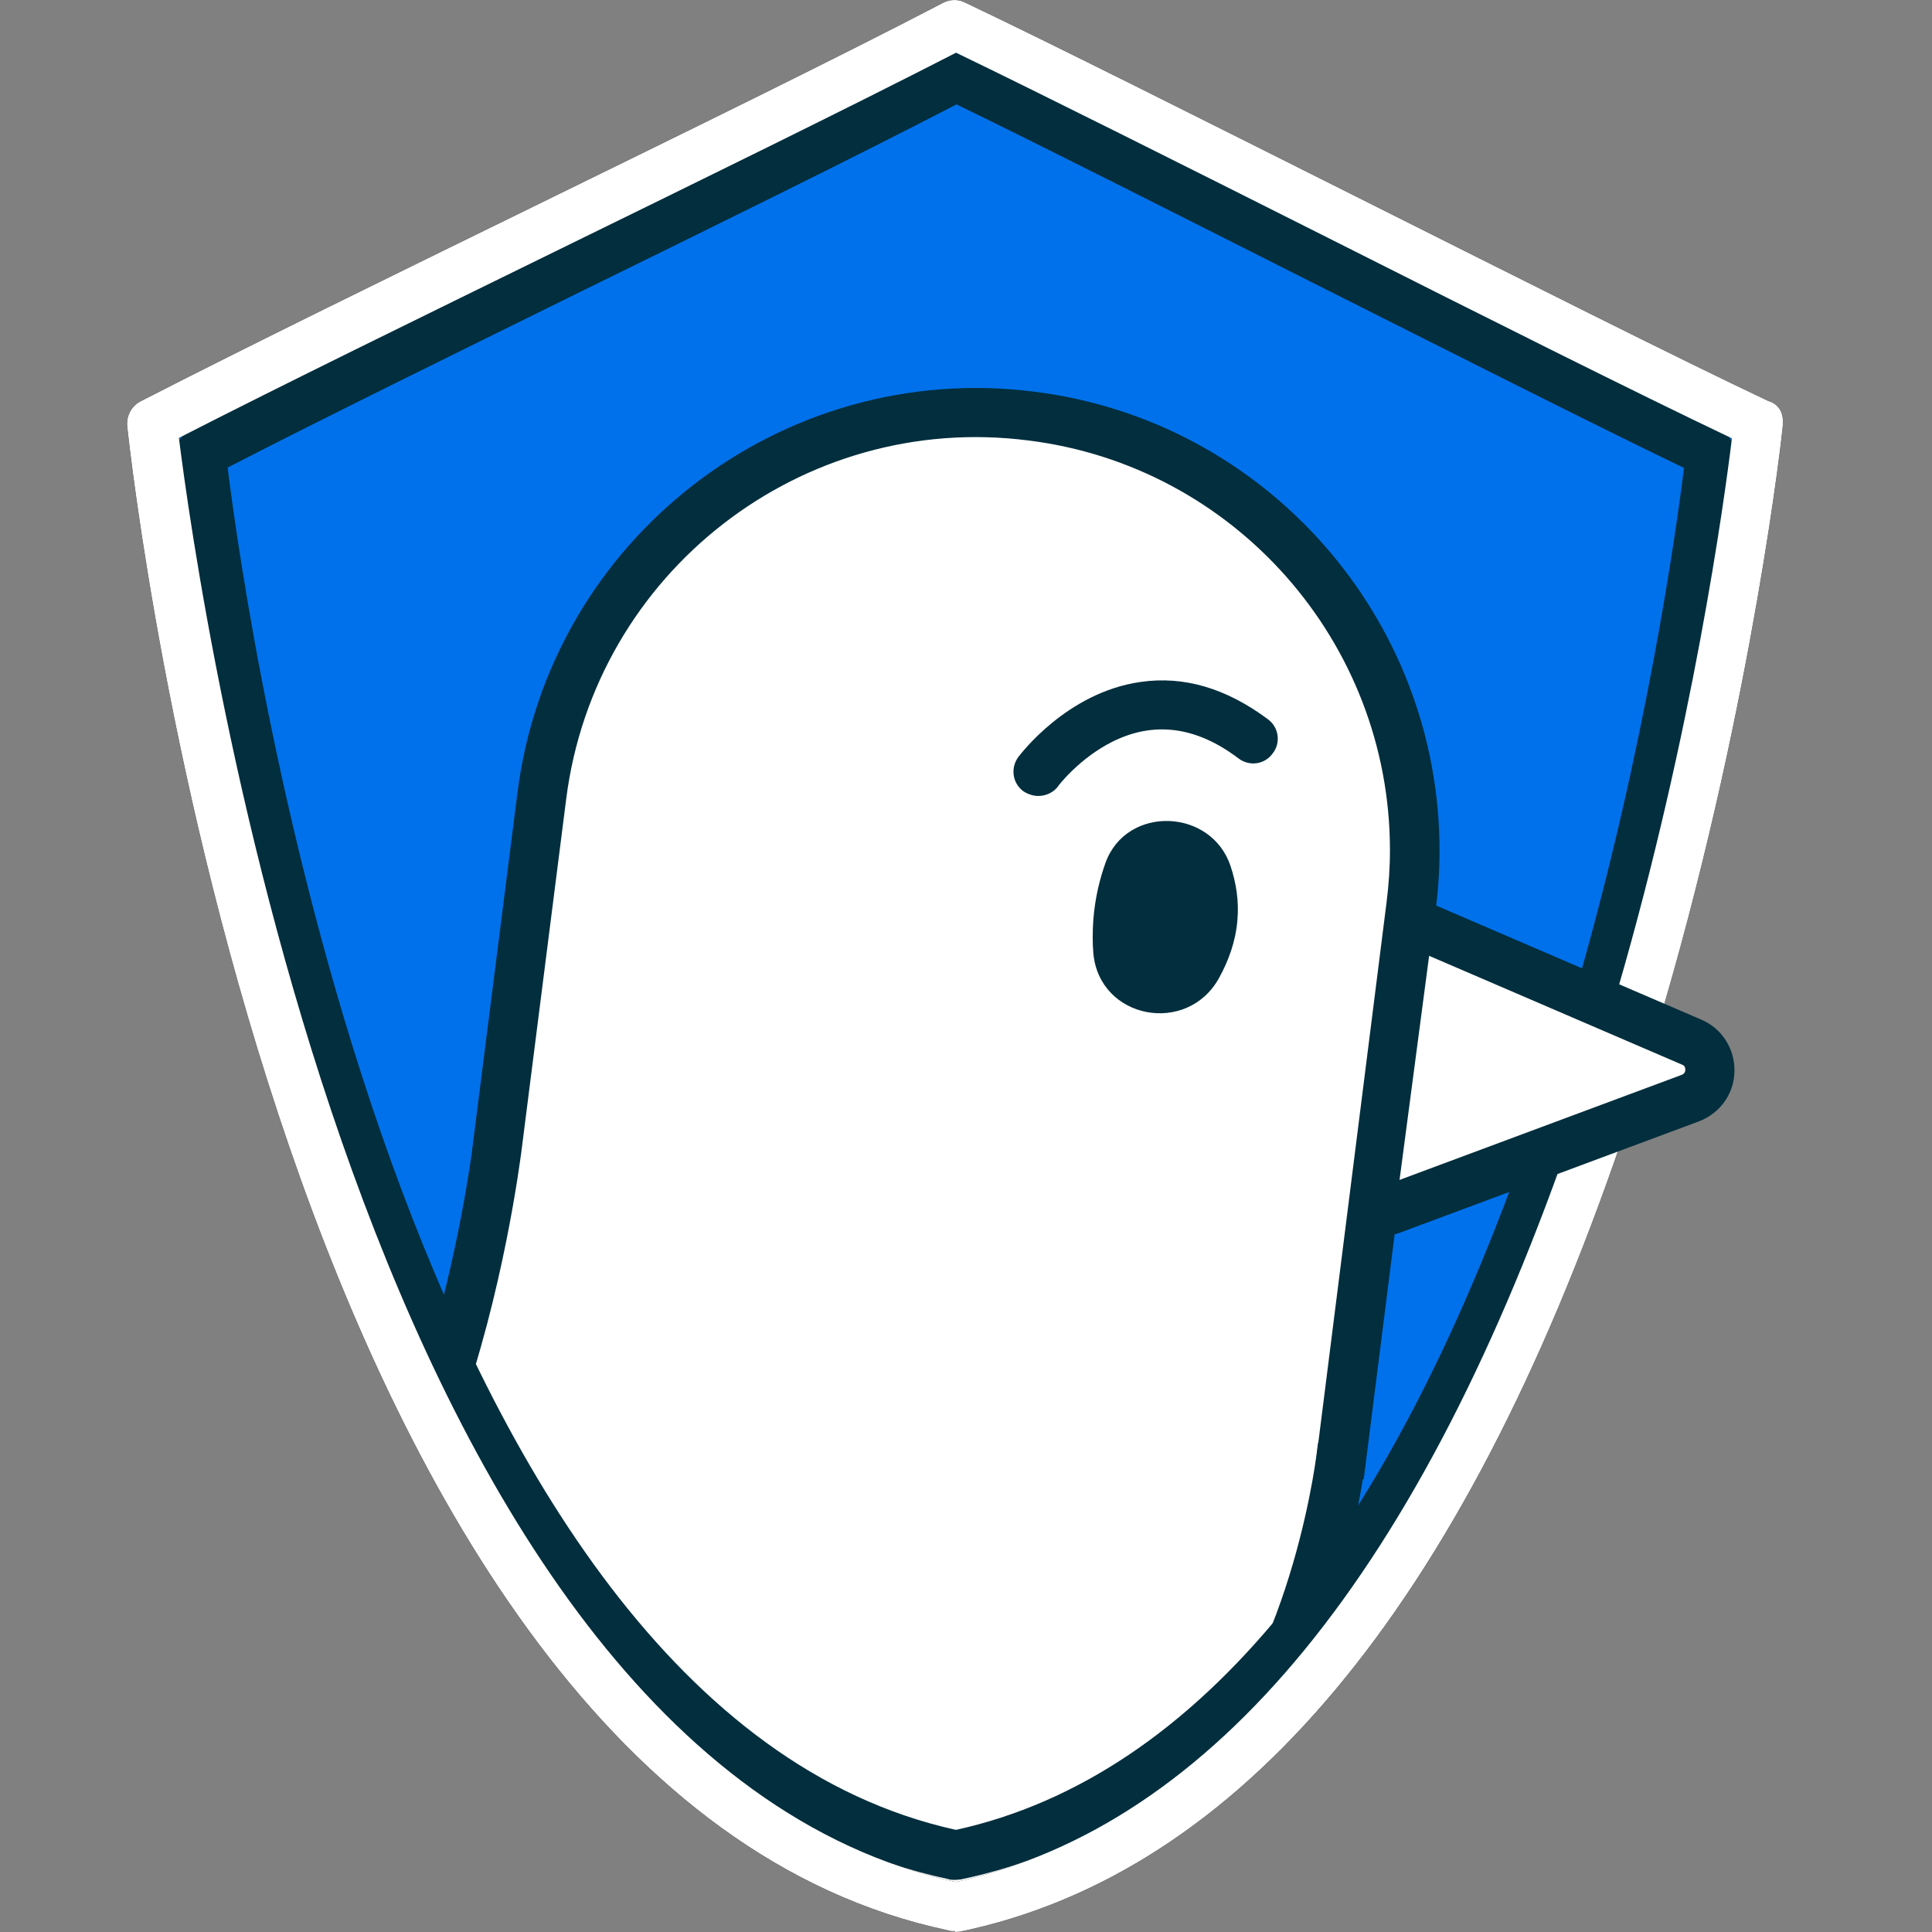 <?xml version="1.0" encoding="UTF-8" standalone="no"?>
<svg
   id="Layer_2"
   viewBox="0 0 45.594 45.594"
   version="1.1"
   sodipodi:docname="pg_logo_no_text.svg"
   width="45.594"
   height="45.594"
   xmlns:inkscape="http://www.inkscape.org/namespaces/inkscape"
   xmlns:sodipodi="http://sodipodi.sourceforge.net/DTD/sodipodi-0.dtd"
   xmlns="http://www.w3.org/2000/svg"
   xmlns:svg="http://www.w3.org/2000/svg">
  <rect x="0" y="0" width="45.594" height="45.594" fill="#808080" stroke="none"/>
  <sodipodi:namedview
     id="namedview349"
     pagecolor="#ffffff"
     bordercolor="#000000"
     borderopacity="0.25"
     inkscape:showpageshadow="2"
     inkscape:pageopacity="0.0"
     inkscape:pagecheckerboard="0"
     inkscape:deskcolor="#d1d1d1"
     showgrid="false"
     inkscape:zoom="22.536757"
     inkscape:cx="19.590219"
     inkscape:cy="16.506368"
     inkscape:window-width="3836"
     inkscape:window-height="2118"
     inkscape:window-x="0"
     inkscape:window-y="38"
     inkscape:window-maximized="1"
     inkscape:current-layer="Layer_2" />
  <defs
     id="defs315">
    <style
       id="style313">.cls-1{fill:#fff;}.cls-2{fill:#0071eb;}.cls-3{fill:#022e3d;}.cls-4{fill:#181817;}</style>
  </defs>
  <g
     id="Laag_1"
     transform="matrix(1,0,0,1,3.002,0.004)">
    <g
       id="g321">
      <path
         class="cls-2"
         d="m 35.56,24.01 c 0.06,-0.16 0.1,-0.34 0.16,-0.51 2.1,-7.25 2.77,-13.52 2.77,-13.52 v 0 C 34.39,8.04 23.44,2.42 19.54,0.57 14.49,3.19 5.7,7.35 0.58,9.98 v 0 c 0,0 3.37,31.77 18.95,35.01 v 0 C 27.19,43.4 31.88,34.93 34.7,26.72"
         id="path317" />
      <path
         class="cls-4"
         d="m 19.53,45.57 c -0.06,0 -0.11,0 -0.16,-0.02 C 3.59,42.22 0.14,11.36 0,10.05 -0.02,9.81 0.1,9.58 0.31,9.47 2.82,8.18 6.26,6.5 9.59,4.87 c 3.49,-1.71 7.1,-3.47 9.67,-4.81 0.16,-0.08 0.35,-0.09 0.52,0 1.92,0.91 5.46,2.69 9.21,4.57 3.77,1.89 7.66,3.85 9.74,4.83 0.27,0.08 0.37,0.31 0.34,0.59 0,0.06 -0.69,6.4 -2.79,13.62 l -0.07,0.24 c -0.03,0.11 -0.06,0.21 -0.1,0.31 -0.11,0.3 -0.44,0.46 -0.74,0.35 -0.3,-0.11 -0.46,-0.44 -0.35,-0.74 0.03,-0.08 0.06,-0.17 0.08,-0.25 l 0.08,-0.25 C 36.94,17.27 37.69,11.83 37.87,10.34 35.62,9.27 31.99,7.45 28.48,5.68 24.9,3.88 21.51,2.18 19.56,1.24 16.99,2.56 13.49,4.27 10.1,5.93 6.94,7.48 3.68,9.07 1.22,10.33 c 0.47,3.75 4.33,31.03 18.33,34.08 6.09,-1.33 11.01,-7.34 14.61,-17.86 0.1,-0.3 0.43,-0.47 0.74,-0.36 0.3,0.1 0.47,0.43 0.36,0.74 -3.77,11.01 -9.02,17.28 -15.6,18.65 -0.04,0 -0.08,0.01 -0.12,0.01 z"
         id="path319" />
    </g>
    <path
       class="cls-1"
       d="m 7.24,32.5 21.11,2.05 c 0,0 -0.85,5.32 -1.54,5.98 -0.69,0.66 -5.39,4.39 -7.32,4.22 C 17.56,44.58 8.4,39.06 7.24,32.5 Z"
       id="path323" />
    <path
       class="cls-4"
       d="m 19.53,45.57 c -0.06,0 -0.11,0 -0.16,-0.02 C 3.59,42.22 0.14,11.36 0,10.05 -0.02,9.81 0.1,9.58 0.31,9.47 2.82,8.18 6.26,6.5 9.59,4.87 c 3.49,-1.71 7.1,-3.47 9.67,-4.81 0.16,-0.08 0.35,-0.09 0.52,0 1.92,0.91 5.46,2.69 9.21,4.57 3.77,1.89 7.66,3.85 9.74,4.83 0.27,0.08 0.37,0.31 0.34,0.59 0,0.06 -0.69,6.4 -2.79,13.62 l -0.07,0.24 c -0.03,0.11 -0.06,0.21 -0.1,0.31 -0.11,0.3 -0.44,0.46 -0.74,0.35 -0.3,-0.11 -0.46,-0.44 -0.35,-0.74 0.03,-0.08 0.06,-0.17 0.08,-0.25 l 0.08,-0.25 C 36.94,17.27 37.69,11.83 37.87,10.34 35.62,9.27 31.99,7.45 28.48,5.68 24.9,3.88 21.51,2.18 19.56,1.24 16.99,2.56 13.49,4.27 10.1,5.93 6.94,7.48 3.68,9.07 1.22,10.33 c 0.47,3.75 4.33,31.03 18.33,34.08 6.09,-1.33 11.01,-7.34 14.61,-17.86 0.1,-0.3 0.43,-0.47 0.74,-0.36 0.3,0.1 0.47,0.43 0.36,0.74 -3.77,11.01 -9.02,17.28 -15.6,18.65 -0.04,0 -0.08,0.01 -0.12,0.01 z"
       id="path325" />
    <g
       id="g331">
      <path
         class="cls-1"
         d="m 28.59,34.82 0.21,-1.63 0.59,-4.64 0.91,-7.19 c 0.06,-0.44 0.08,-0.87 0.08,-1.3 0,-5.13 -3.82,-9.6 -9.05,-10.25 C 15.67,9.09 10.5,13.11 9.78,18.77 L 8.7,27.28 8.72,27.12 c 0,0 -0.39,3.18 -1.47,6.17"
         id="path327" />
      <path
         class="cls-3"
         d="m 29.17,34.9 -1.15,-0.15 1.7,-13.46 c 0.05,-0.4 0.08,-0.8 0.08,-1.23 0,-4.91 -3.67,-9.07 -8.54,-9.67 -5.33,-0.68 -10.22,3.11 -10.9,8.46 L 9.3,27.19 v 0 c -0.02,0.13 -0.41,3.28 -1.5,6.3 L 6.71,33.1 c 0.91,-2.53 1.33,-5.22 1.42,-5.89 v 0 c 0,0 1.08,-8.51 1.08,-8.51 0.76,-5.98 6.23,-10.22 12.2,-9.46 5.45,0.68 9.56,5.33 9.56,10.83 0,0.48 -0.03,0.93 -0.09,1.38 l -1.7,13.46 z"
         id="path329" />
    </g>
    <path
       class="cls-3"
       d="m 23.09,20.35 c 0.5,-1.36 2.5,-1.28 2.95,0.09 0.13,0.39 0.2,0.82 0.16,1.27 -0.04,0.5 -0.21,0.96 -0.43,1.36 -0.75,1.37 -2.83,0.98 -2.97,-0.58 -0.02,-0.24 -0.02,-0.5 0,-0.79 0.04,-0.51 0.15,-0.96 0.29,-1.35 z"
       id="path333" />
    <path
       class="cls-3"
       d="m 25.49,42.61 c -0.14,0 -0.28,-0.05 -0.39,-0.15 -0.24,-0.22 -0.25,-0.58 -0.04,-0.82 2.5,-2.72 3.03,-7.45 3.03,-7.5 0.03,-0.32 0.32,-0.55 0.64,-0.52 0.32,0.03 0.55,0.32 0.52,0.64 -0.02,0.21 -0.57,5.15 -3.33,8.16 -0.11,0.12 -0.27,0.19 -0.43,0.19 z"
       id="path335" />
    <path
       class="cls-3"
       d="m 21.5,18.78 c -0.12,0 -0.24,-0.04 -0.35,-0.11 -0.26,-0.19 -0.31,-0.55 -0.12,-0.81 0.05,-0.06 1.14,-1.52 2.88,-1.77 1.03,-0.15 2.03,0.15 3.01,0.88 0.26,0.19 0.31,0.56 0.11,0.81 -0.19,0.26 -0.55,0.31 -0.81,0.11 -0.99,-0.75 -1.99,-0.88 -2.97,-0.39 -0.78,0.39 -1.28,1.04 -1.28,1.05 -0.11,0.15 -0.29,0.23 -0.47,0.23 z"
       id="path337" />
    <path
       class="cls-3"
       d="m 19.53,44.36 c -0.06,0 -0.11,0 -0.16,-0.02 C 4.52,41.18 1.27,12 1.14,10.76 1.12,10.52 1.24,10.29 1.45,10.18 3.81,8.96 7.05,7.37 10.18,5.83 13.46,4.22 16.84,2.55 19.26,1.3 c 0.16,-0.08 0.35,-0.09 0.52,0 1.81,0.86 5.13,2.54 8.66,4.32 3.54,1.79 7.2,3.63 9.15,4.56 0.26,0.09 0.36,0.32 0.34,0.59 0,0.06 -0.65,6.05 -2.62,12.87 l -0.07,0.22 c -0.03,0.1 -0.06,0.2 -0.09,0.29 -0.11,0.3 -0.44,0.47 -0.74,0.35 -0.3,-0.11 -0.46,-0.44 -0.35,-0.75 0.03,-0.08 0.05,-0.16 0.08,-0.24 l 0.07,-0.23 c 1.64,-5.69 2.35,-10.8 2.53,-12.24 -2.1,-1.01 -5.5,-2.73 -8.8,-4.39 C 24.59,4.96 21.41,3.35 19.57,2.46 17.16,3.71 13.88,5.32 10.7,6.88 7.74,8.34 4.68,9.84 2.37,11.03 c 0.45,3.63 4.09,29.27 17.19,32.15 5.71,-1.26 10.32,-6.93 13.7,-16.86 0.1,-0.3 0.43,-0.47 0.74,-0.36 0.3,0.1 0.47,0.44 0.36,0.74 -3.55,10.41 -8.49,16.35 -14.69,17.65 -0.04,0 -0.08,0.01 -0.12,0.01 z"
       id="path339" />
    <path
       class="cls-1"
       d="m 19.53,45.57 c -0.06,0 -0.11,0 -0.16,-0.02 C 3.59,42.22 0.14,11.36 0,10.05 -0.02,9.81 0.1,9.58 0.31,9.47 2.82,8.18 6.26,6.5 9.59,4.87 c 3.49,-1.71 7.1,-3.47 9.67,-4.81 0.16,-0.08 0.35,-0.09 0.52,0 1.92,0.91 5.46,2.69 9.21,4.57 3.77,1.89 7.66,3.85 9.74,4.83 0.27,0.08 0.37,0.31 0.34,0.59 0,0.06 -0.69,6.4 -2.79,13.62 l -0.07,0.24 c -0.03,0.11 -0.06,0.21 -0.1,0.31 -0.11,0.3 -0.44,0.46 -0.74,0.35 -0.3,-0.11 -0.46,-0.44 -0.35,-0.74 0.03,-0.08 0.06,-0.17 0.08,-0.25 l 0.08,-0.25 C 36.94,17.27 37.69,11.83 37.87,10.34 35.62,9.27 31.99,7.45 28.48,5.68 24.9,3.88 21.51,2.18 19.56,1.24 16.99,2.56 13.49,4.27 10.1,5.93 6.94,7.48 3.68,9.07 1.22,10.33 c 0.47,3.75 4.33,31.03 18.33,34.08 6.09,-1.33 11.01,-7.34 14.61,-17.86 0.1,-0.3 0.43,-0.47 0.74,-0.36 0.3,0.1 0.47,0.43 0.36,0.74 -3.77,11.01 -9.02,17.28 -15.6,18.65 -0.04,0 -0.08,0.01 -0.12,0.01 z"
       id="path341" />
    <polygon
       class="cls-1"
       points="37.17,25.72 30.02,27.89 30.73,22.51 36.29,23.75 "
       id="polygon343" />
    <path
       class="cls-3"
       d="m 29.8,29.13 c -0.24,0 -0.46,-0.14 -0.54,-0.38 -0.11,-0.3 0.04,-0.64 0.34,-0.75 l 7.09,-2.64 c 0.05,-0.02 0.08,-0.06 0.08,-0.12 0,-0.06 -0.02,-0.1 -0.08,-0.12 l -6.53,-2.81 c -0.3,-0.13 -0.43,-0.47 -0.3,-0.76 0.13,-0.3 0.47,-0.43 0.76,-0.3 l 6.53,2.81 c 0.49,0.21 0.79,0.69 0.78,1.22 -0.01,0.53 -0.34,0.99 -0.84,1.18 L 30,29.1 c -0.07,0.02 -0.14,0.04 -0.2,0.04 z"
       id="path345" />
  </g>
</svg>
